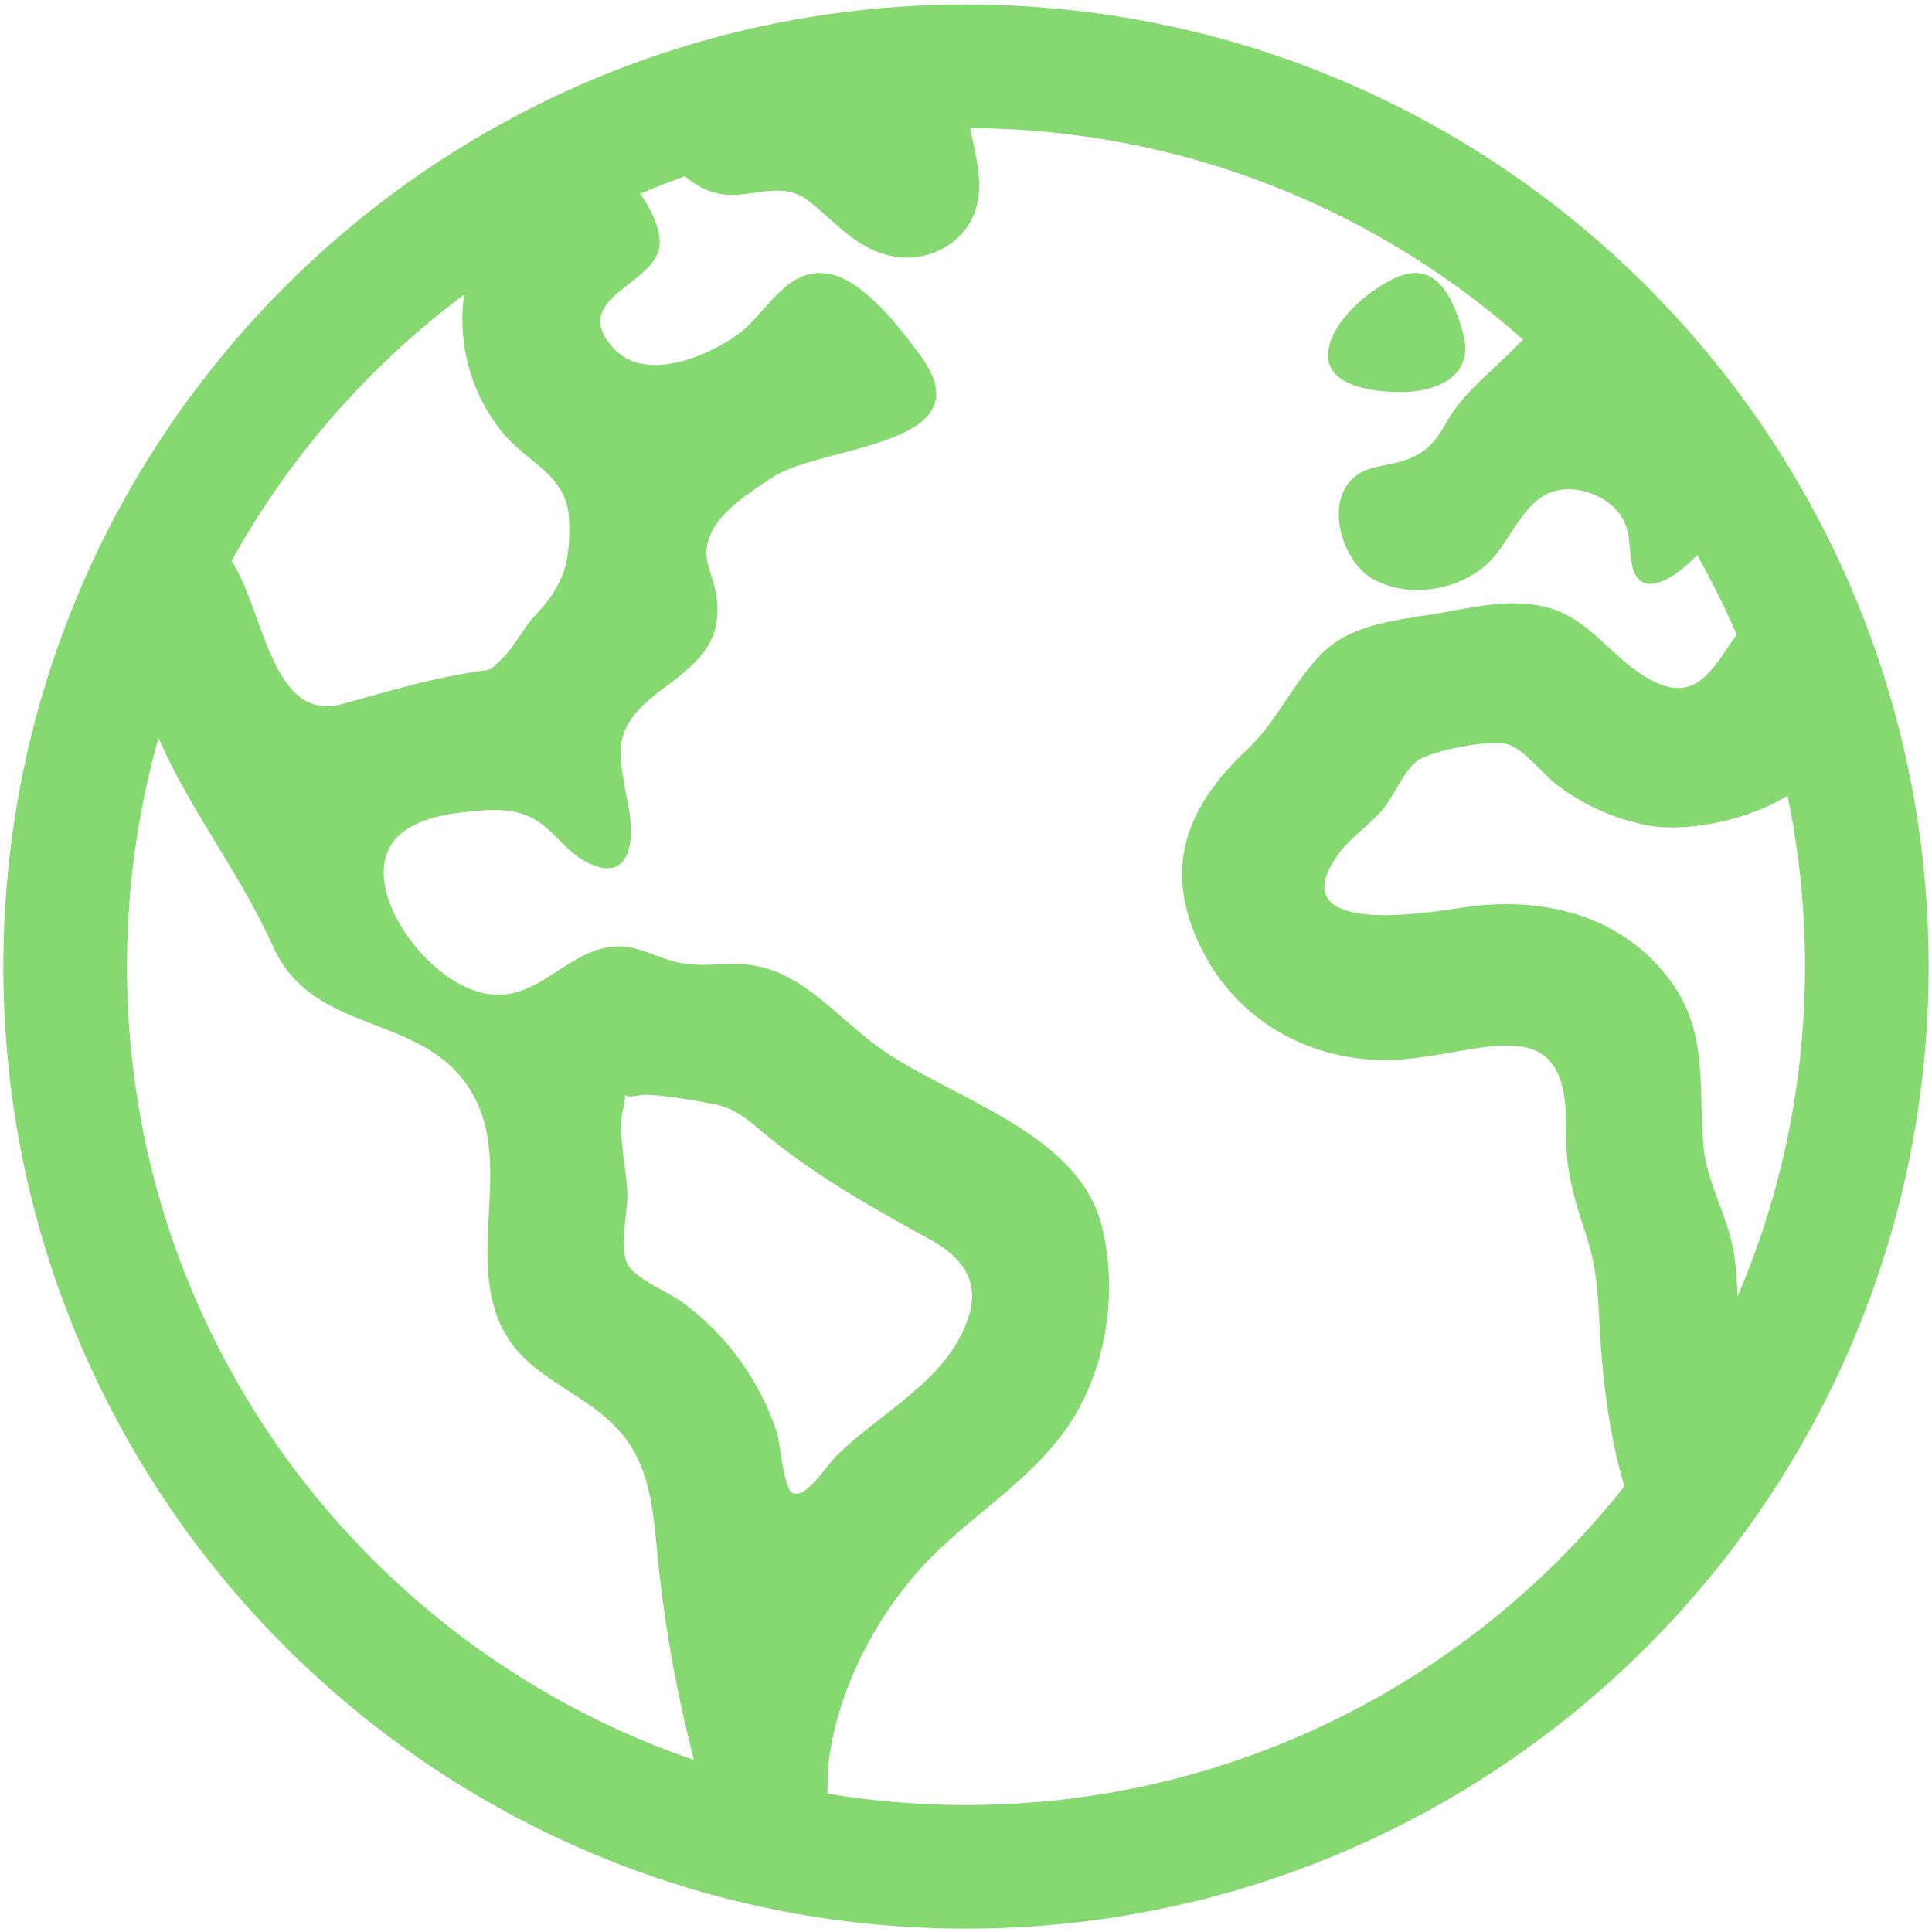 <svg width="500" height="500" viewBox="0 0 500 500" fill="none" xmlns="http://www.w3.org/2000/svg">
<path d="M483.135 250.148C483.135 121.479 378.751 17.162 250 17.162C121.249 17.162 16.865 121.479 16.865 250.148C16.865 378.818 121.249 483.135 250 483.135C378.751 483.135 483.135 378.818 483.135 250.148Z" stroke="#85D970" stroke-width="32" stroke-miterlimit="10"/>
<path d="M462.479 156.214C444.478 156.326 446.249 189.516 423.821 173.856C415.493 168.054 410.371 159.619 399.913 157.054C390.778 154.814 381.419 157.144 372.397 158.701C362.141 160.471 349.98 161.266 342.201 169.028C334.68 176.5 330.701 186.525 322.698 194.041C307.22 208.603 300.685 224.497 310.705 245.085C320.345 264.878 340.509 275.62 362.264 274.209C383.639 272.786 405.842 260.397 405.226 291.436C405.002 302.413 407.3 310.03 410.673 320.235C413.8 329.644 413.587 338.762 414.305 348.473C415.627 366.619 418.968 386.961 427.979 402.99L444.792 379.288C446.865 376.353 451.203 372.242 452.234 368.781C454.061 362.654 450.463 352.125 450.048 345.258C449.634 338.392 449.835 331.436 448.782 324.569C447.302 314.948 441.608 305.931 440.824 296.421C439.378 278.711 442.617 264.575 428.965 249.767C415.784 235.486 396.461 232.058 378.001 234.959C368.698 236.415 331.25 242.397 346.281 221.148C349.251 216.97 354.441 213.542 357.781 209.566C360.684 206.105 363.206 199.742 366.613 197.043C370.02 194.343 385.667 191.241 390.151 192.618C394.634 193.996 399.308 200.459 403.197 203.327C410.383 208.736 418.769 212.332 427.643 213.811C442.953 216.051 474.965 207.158 474.718 187.533C474.673 178.124 465.931 165.018 462.479 156.214ZM285.251 317.692C279.277 292.556 245.103 284.155 226.676 270.523C216.084 262.682 206.658 250.574 192.748 249.588C186.337 249.129 180.968 250.518 174.613 248.871C168.785 247.37 164.212 244.234 158.002 245.052C146.401 246.575 139.082 258.964 126.619 257.283C114.794 255.693 102.61 241.87 99.92 230.613C96.468 216.141 107.923 211.448 120.196 210.16C125.318 209.622 131.068 209.039 135.989 210.91C142.467 213.318 145.527 219.658 151.344 222.862C162.25 228.832 164.458 219.289 162.788 209.611C160.289 195.116 157.374 189.202 170.309 179.233C179.276 172.355 186.942 167.382 185.508 155.027C184.656 147.768 180.677 144.486 184.387 137.262C187.2 131.762 194.923 126.8 199.955 123.518C212.946 115.049 255.605 115.677 238.176 91.975C233.054 85.019 223.605 72.585 214.638 70.883C203.43 68.766 198.453 81.266 190.641 86.777C182.571 92.479 166.857 98.953 158.775 90.138C147.903 78.275 165.982 74.377 169.984 66.1C173.985 57.822 160.715 42.174 153.608 38.209L120.196 75.654C119.236 81.926 119.57 88.327 121.178 94.464C122.786 100.601 125.633 106.345 129.544 111.342C136.191 119.888 146.771 122.633 147.253 134.304C147.724 145.506 145.975 151.241 138.645 159.115C135.473 162.476 133.232 167.247 130.003 170.395C126.047 174.237 127.515 173.061 121.339 174.114C109.727 176.074 99.842 179.098 88.622 182.19C69.926 187.354 68.2 156.83 59.682 144.856L31.661 167.471C31.358 171.179 36.256 178.001 37.59 182.033C45.245 205.074 60.691 222.895 70.666 244.94C81.168 268.283 109.369 261.809 121.821 282.262C132.873 300.408 121.07 323.382 129.342 342.38C135.35 356.168 149.517 359.181 159.291 369.263C169.278 379.445 169.065 393.379 170.589 406.63C172.308 422.216 175.098 437.666 178.939 452.869C180.296 458.122 181.54 465.067 185.138 469.402C187.604 472.382 196.066 474.947 192.647 475.933C197.422 476.717 205.929 481.175 209.908 477.904C215.154 473.603 213.753 460.363 214.661 454.381C217.384 436.571 226.306 419.153 238.344 405.824C250.236 392.673 266.533 383.768 276.576 368.859C286.361 354.32 289.309 334.707 285.251 317.692ZM247.826 347.174C241.101 359.17 226.127 367.202 216.499 376.734C213.887 379.321 208.328 388.282 205.055 386.345C202.712 384.956 201.917 373.329 201.054 370.663C196.601 357.238 188.101 345.52 176.72 337.115C173.212 334.46 164.514 331.01 162.508 327.37C160.266 323.416 162.284 314.085 162.362 309.784C162.485 303.511 159.627 293.083 161.174 287.381C162.967 280.806 159.515 284.771 165.4 283.472C168.504 282.777 181.327 285.029 185.194 285.835C191.336 287.112 194.721 290.932 199.563 294.796C212.296 305.001 226.317 312.898 240.586 320.716C251.637 326.832 254.888 334.572 247.826 347.174ZM169.816 38.544C175.129 43.731 180.127 49.869 188.052 50.384C195.55 50.888 202.623 46.834 209.168 51.93C216.432 57.531 221.666 64.621 231.305 66.368C240.63 68.06 250.505 62.616 252.814 53.084C255.056 44 250.225 34.12 249.933 25.002C249.933 23.736 250.617 18.113 249.743 17.161C249.093 16.444 243.668 17.251 242.839 17.273C236.764 17.453 230.704 17.871 224.659 18.528C202.621 20.912 181.038 26.438 160.569 34.938C163.292 36.819 166.711 37.57 169.816 38.544ZM362.533 101.473C372.049 101.473 381.711 97.217 378.64 86.217C376.062 76.999 371.668 66.996 360.975 71.969C354.172 75.128 344.532 83.171 343.737 91.146C342.829 100.196 356.189 101.473 362.533 101.473ZM354.934 149.605C364.652 155.419 379.066 152.686 386.396 144.386C392.123 137.889 395.497 126.609 405.798 126.62C410.332 126.611 414.689 128.385 417.925 131.56C422.184 135.962 421.344 140.095 422.252 145.606C424.28 157.984 437.562 146.312 441.026 141.518C443.267 138.393 446.305 133.756 445.285 129.689C444.343 125.892 439.905 121.849 437.932 118.365C432.171 108.284 427.43 96.556 418.799 88.413C410.494 80.572 400.283 81.479 392.404 89.622C385.948 96.343 378.449 101.664 374.033 109.841C370.917 115.587 367.409 118.331 361.098 119.821C357.624 120.639 353.656 120.941 350.742 123.271C342.627 129.656 347.245 144.99 354.934 149.605Z" fill="#85D970"/>
</svg>
